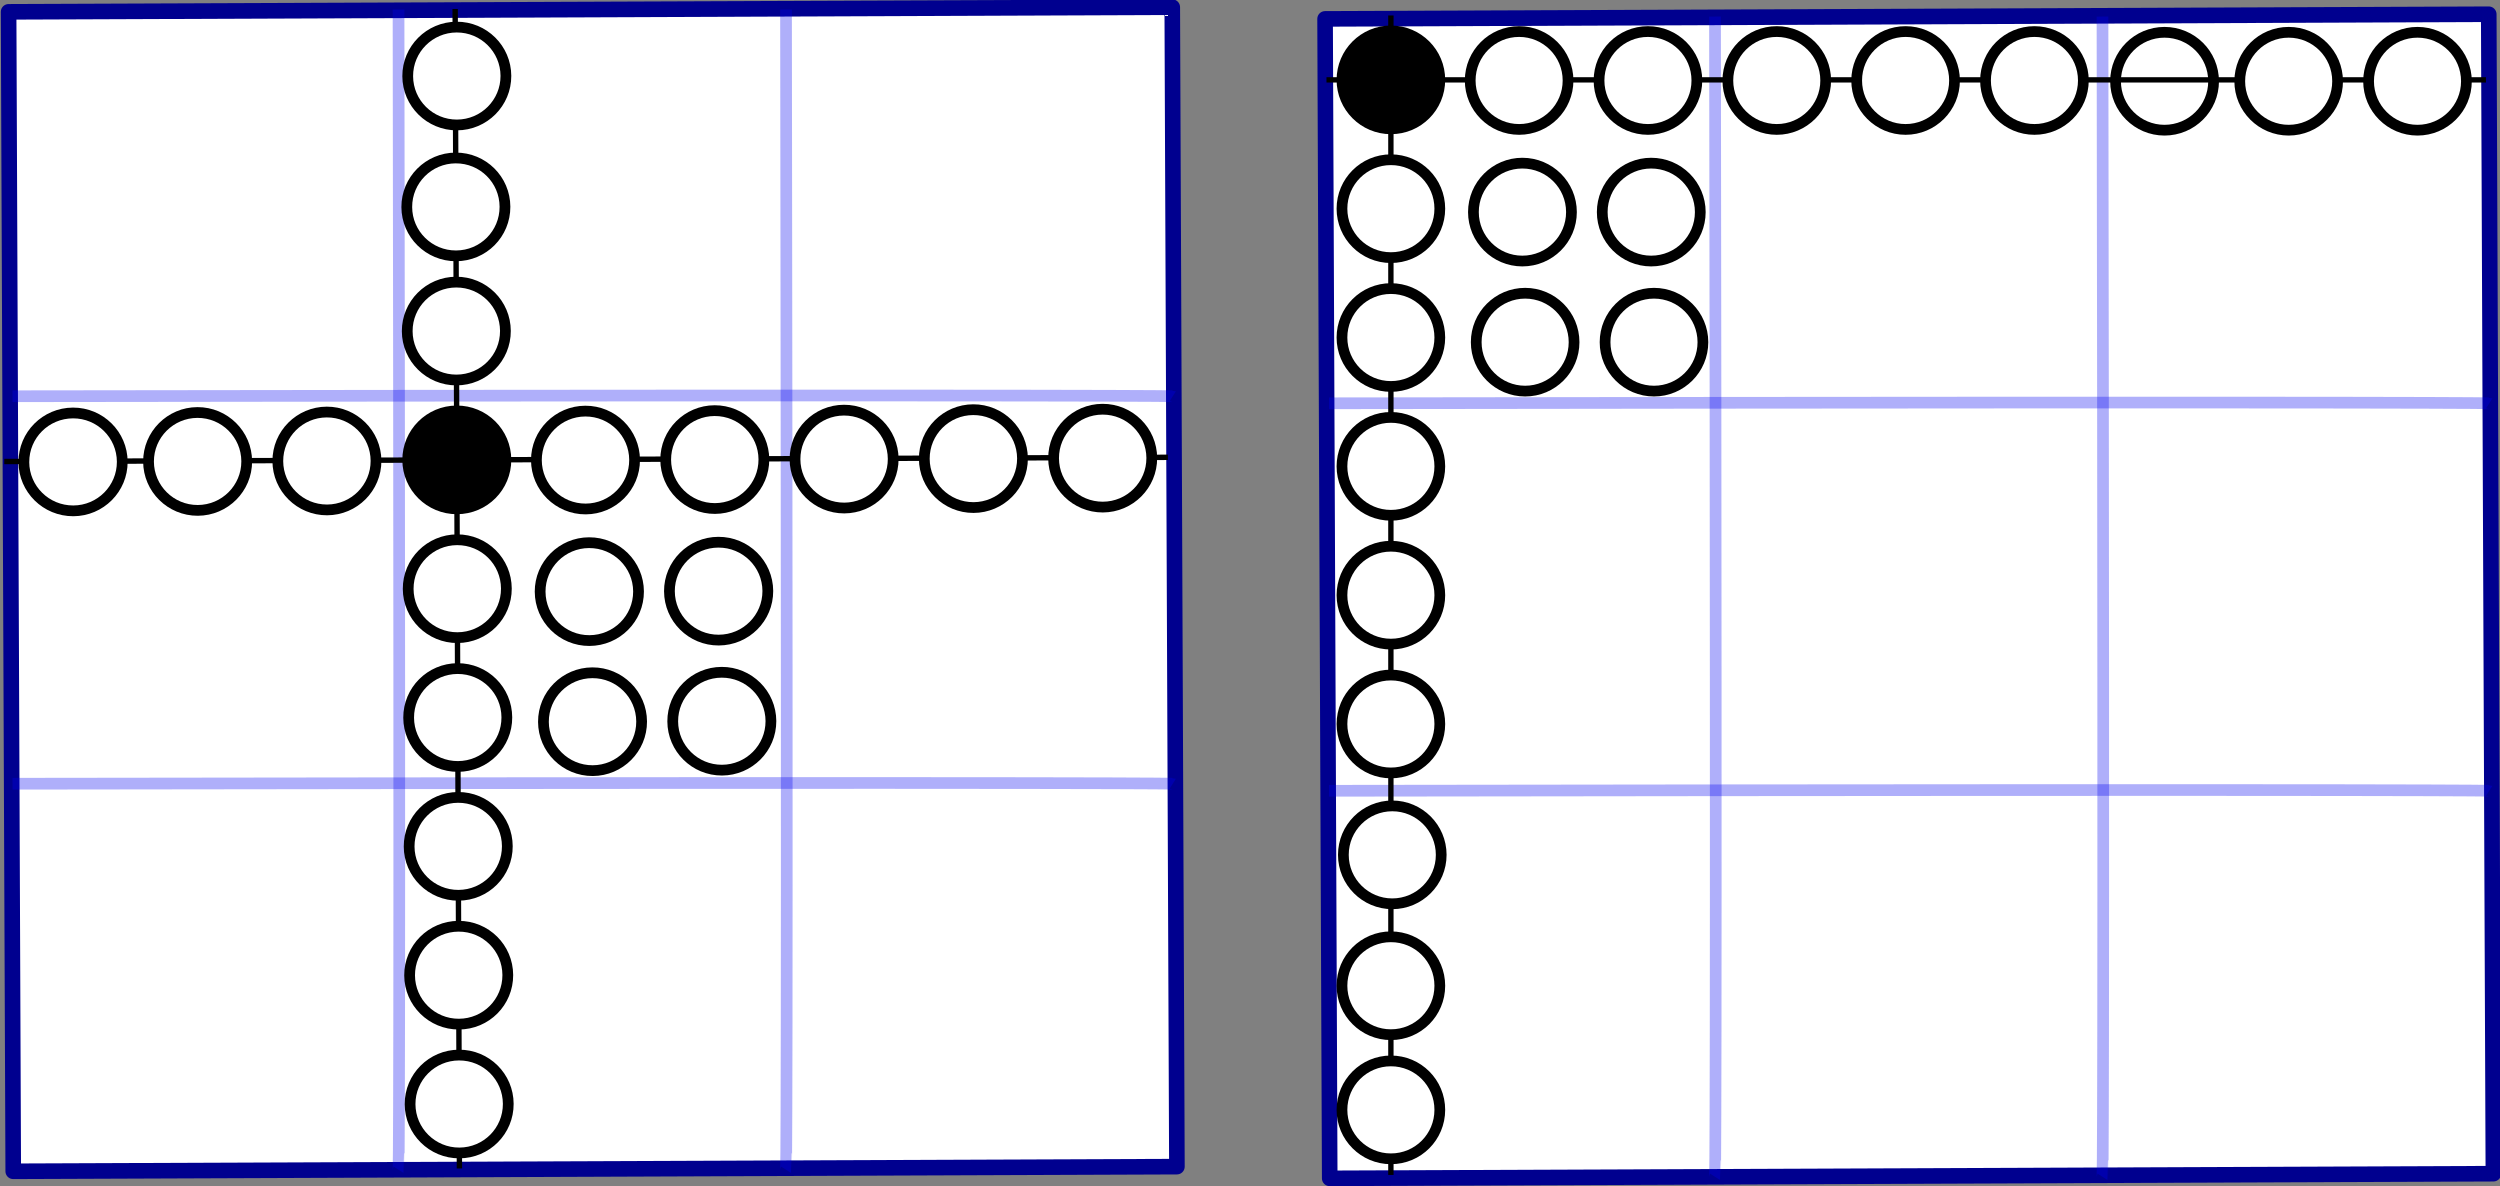 <?xml version="1.0" encoding="UTF-8" standalone="no"?>
<!-- Created with Inkscape (http://www.inkscape.org/) -->

<svg
   width="128.276mm"
   height="60.871mm"
   viewBox="0 0 128.276 60.871"
   version="1.1"
   id="svg12839"
   inkscape:version="1.2.2 (732a01da63, 2022-12-09)"
   sodipodi:docname="image25.svg"
   xmlns:inkscape="http://www.inkscape.org/namespaces/inkscape"
   xmlns:sodipodi="http://sodipodi.sourceforge.net/DTD/sodipodi-0.dtd"
   xmlns="http://www.w3.org/2000/svg"
   xmlns:svg="http://www.w3.org/2000/svg">
  <rect x="0" y="0" width="128.276" height="60.871" fill="#808080" stroke="none"/>
  <sodipodi:namedview
     id="namedview12841"
     pagecolor="#ffffff"
     bordercolor="#000000"
     borderopacity="0.25"
     inkscape:showpageshadow="2"
     inkscape:pageopacity="0.0"
     inkscape:pagecheckerboard="0"
     inkscape:deskcolor="#d1d1d1"
     inkscape:document-units="mm"
     showgrid="true"
     inkscape:zoom="1.829812"
     inkscape:cx="231.17129"
     inkscape:cy="615.36376"
     inkscape:window-width="2445"
     inkscape:window-height="1729"
     inkscape:window-x="895"
     inkscape:window-y="428"
     inkscape:window-maximized="0"
     inkscape:current-layer="layer1">
    <inkscape:grid
       type="xygrid"
       id="grid15288"
       originx="-32.696"
       originy="-123.939"
       spacingy="1"
       spacingx="1"
       units="mm"
       visible="true" />
  </sodipodi:namedview>
  <defs
     id="defs12836" />
  <g
     inkscape:label="Layer 1"
     inkscape:groupmode="layer"
     id="layer1"
     transform="translate(-32.696,-123.939)">
    <g
       id="g17163"
       inkscape:export-filename="img25ConnectedCells.png"
       inkscape:export-xdpi="96"
       inkscape:export-ydpi="96">
      <g
         id="g17076"
         transform="translate(-65.502,-10.7)">
        <g
           id="g17019"
           style="stroke-width:0.8;stroke-dasharray:none"
           transform="translate(133.317,11.134)">
          <rect
             x="32.373"
             y="124.604"
             fill="#ffffff"
             fill-opacity="1"
             stroke-width="0.276"
             stroke-linejoin="round"
             stroke="#000000"
             stroke-opacity="1"
             width="59.708"
             height="59.492"
             id="rect17017"
             transform="matrix(1,-0.004,0.004,1,0,0)"
             style="stroke:#00008f;stroke-width:0.8;stroke-dasharray:none;stroke-opacity:1" />
        </g>
        <g
           id="g17025"
           transform="rotate(90,123.93,226.346)"
           style="stroke-width:0.6;stroke-dasharray:none">
          <path
             style="fill:none;stroke:#0000ee;stroke-width:0.6;stroke-dasharray:none;stroke-opacity:0.316"
             d="m 33.073,144.198 c 59.396,-0.086 59.531,0 59.531,0"
             id="path17021" />
          <path
             style="fill:none;stroke:#0000ee;stroke-width:0.6;stroke-dasharray:none;stroke-opacity:0.316"
             d="m 33.073,164.08 c 59.396,-0.086 59.531,0 59.531,0"
             id="path17023" />
        </g>
        <g
           id="g17031"
           style="stroke-width:0.6;stroke-dasharray:none"
           transform="translate(133.317,11.134)">
          <path
             style="fill:none;stroke:#0000ee;stroke-width:0.6;stroke-dasharray:none;stroke-opacity:0.316"
             d="m 33.073,144.198 c 59.396,-0.086 59.531,0 59.531,0"
             id="path17027" />
          <path
             style="fill:none;stroke:#0000ee;stroke-width:0.6;stroke-dasharray:none;stroke-opacity:0.316"
             d="m 33.073,164.08 c 59.396,-0.086 59.531,0 59.531,0"
             id="path17029" />
        </g>
      </g>
      <g
         id="g17058"
         transform="translate(-0.529)">
        <path
           fill="#000000"
           fill-opacity="1"
           stroke-width="0.551"
           stroke-linejoin="round"
           stroke="#000000"
           stroke-opacity="1"
           d="m 104.592,125.525 c 1.394,0 2.51,1.125 2.51,2.512 0,1.387 -1.115,2.511 -2.51,2.511 -1.384,0 -2.51,-1.124 -2.51,-2.511 0,-1.387 1.126,-2.512 2.51,-2.512 z"
           id="path2522" />
        <path
           fill="#ffffff"
           fill-opacity="1"
           stroke-width="0.551"
           stroke-linejoin="round"
           stroke="#000000"
           stroke-opacity="1"
           d="m 141.775,128.107 c 0,-1.386 1.126,-2.511 2.51,-2.511 1.394,0 2.52,1.125 2.52,2.511 0,1.387 -1.126,2.512 -2.52,2.512 -1.384,0 -2.51,-1.125 -2.51,-2.512 z"
           id="path2524" />
        <line
           fill="none"
           stroke-width="0.275"
           stroke-linejoin="round"
           stroke="#000000"
           stroke-opacity="1"
           x1="101.287"
           y1="128.037"
           x2="160.78"
           y2="128.037"
           id="line2526" />
        <path
           fill="#ffffff"
           fill-opacity="1"
           stroke-width="0.551"
           stroke-linejoin="round"
           stroke="#000000"
           stroke-opacity="1"
           d="m 154.758,128.107 c 0,-1.386 1.126,-2.511 2.51,-2.511 1.384,0 2.51,1.125 2.51,2.511 0,1.387 -1.126,2.512 -2.51,2.512 -1.384,0 -2.51,-1.125 -2.51,-2.512 z"
           id="path2528" />
        <path
           fill="#ffffff"
           fill-opacity="1"
           stroke-width="0.551"
           stroke-linejoin="round"
           stroke="#000000"
           stroke-opacity="1"
           d="m 148.148,128.107 c 0,-1.386 1.126,-2.511 2.51,-2.511 1.384,0 2.51,1.125 2.51,2.511 0,1.387 -1.126,2.512 -2.51,2.512 -1.384,0 -2.51,-1.125 -2.51,-2.512 z"
           id="path2530" />
        <path
           fill="#ffffff"
           fill-opacity="1"
           stroke-width="0.551"
           stroke-linejoin="round"
           stroke="#000000"
           stroke-opacity="1"
           d="m 108.662,128.069 c 0,-1.387 1.126,-2.511 2.51,-2.511 1.384,0 2.51,1.124 2.51,2.511 0,1.387 -1.126,2.511 -2.51,2.511 -1.384,0 -2.51,-1.124 -2.51,-2.511 z"
           id="path2532" />
        <path
           fill="#ffffff"
           fill-opacity="1"
           stroke-width="0.551"
           stroke-linejoin="round"
           stroke="#000000"
           stroke-opacity="1"
           d="m 121.882,128.069 c 0,-1.387 1.126,-2.511 2.51,-2.511 1.384,0 2.51,1.124 2.51,2.511 0,1.387 -1.126,2.511 -2.51,2.511 -1.384,0 -2.51,-1.124 -2.51,-2.511 z"
           id="path2534" />
        <path
           fill="#ffffff"
           fill-opacity="1"
           stroke-width="0.551"
           stroke-linejoin="round"
           stroke="#000000"
           stroke-opacity="1"
           d="m 115.272,128.069 c 0,-1.387 1.126,-2.511 2.51,-2.511 1.384,0 2.51,1.124 2.51,2.511 0,1.387 -1.126,2.511 -2.51,2.511 -1.384,0 -2.51,-1.124 -2.51,-2.511 z"
           id="path2536" />
        <path
           fill="#ffffff"
           fill-opacity="1"
           stroke-width="0.551"
           stroke-linejoin="round"
           stroke="#000000"
           stroke-opacity="1"
           d="m 135.103,128.069 c 0,-1.387 1.126,-2.511 2.51,-2.511 1.384,0 2.51,1.124 2.51,2.511 0,1.387 -1.126,2.511 -2.51,2.511 -1.384,0 -2.51,-1.124 -2.51,-2.511 z"
           id="path2538" />
        <path
           fill="#ffffff"
           fill-opacity="1"
           stroke-width="0.551"
           stroke-linejoin="round"
           stroke="#000000"
           stroke-opacity="1"
           d="m 128.492,128.069 c 0,-1.387 1.126,-2.511 2.51,-2.511 1.384,0 2.51,1.124 2.51,2.511 0,1.387 -1.126,2.511 -2.51,2.511 -1.384,0 -2.51,-1.124 -2.51,-2.511 z"
           id="path2540" />
        <path
           fill="#ffffff"
           fill-opacity="1"
           stroke-width="0.551"
           stroke-linejoin="round"
           stroke="#000000"
           stroke-opacity="1"
           d="m 108.827,134.821 c 0,-1.386 1.126,-2.511 2.51,-2.511 1.394,0 2.52,1.125 2.52,2.511 0,1.387 -1.126,2.512 -2.52,2.512 -1.384,0 -2.51,-1.125 -2.51,-2.512 z"
           id="path2542" />
        <path
           fill="#ffffff"
           fill-opacity="1"
           stroke-width="0.551"
           stroke-linejoin="round"
           stroke="#000000"
           stroke-opacity="1"
           d="m 115.437,134.821 c 0,-1.386 1.126,-2.511 2.51,-2.511 1.394,0 2.52,1.125 2.52,2.511 0,1.387 -1.126,2.512 -2.52,2.512 -1.384,0 -2.51,-1.125 -2.51,-2.512 z"
           id="path2544" />
        <path
           fill="#ffffff"
           fill-opacity="1"
           stroke-width="0.551"
           stroke-linejoin="round"
           stroke="#000000"
           stroke-opacity="1"
           d="m 108.971,141.496 c 0,-1.387 1.126,-2.511 2.51,-2.511 1.384,0 2.51,1.124 2.51,2.511 0,1.387 -1.126,2.511 -2.51,2.511 -1.384,0 -2.51,-1.124 -2.51,-2.511 z"
           id="path2546" />
        <path
           fill="#ffffff"
           fill-opacity="1"
           stroke-width="0.551"
           stroke-linejoin="round"
           stroke="#000000"
           stroke-opacity="1"
           d="m 115.582,141.496 c 0,-1.387 1.126,-2.511 2.51,-2.511 1.384,0 2.51,1.124 2.51,2.511 0,1.387 -1.126,2.511 -2.51,2.511 -1.384,0 -2.51,-1.124 -2.51,-2.511 z"
           id="path2548" />
        <line
           fill="none"
           stroke-width="0.275"
           stroke-linejoin="round"
           stroke="#000000"
           stroke-opacity="1"
           x1="104.592"
           y1="124.732"
           x2="104.592"
           y2="184.224"
           id="line2550" />
        <path
           fill="#ffffff"
           fill-opacity="1"
           stroke-width="0.551"
           stroke-linejoin="round"
           stroke="#000000"
           stroke-opacity="1"
           d="m 104.592,132.135 c 1.394,0 2.51,1.125 2.51,2.512 0,1.387 -1.115,2.511 -2.51,2.511 -1.384,0 -2.51,-1.124 -2.51,-2.511 0,-1.387 1.126,-2.512 2.51,-2.512 z"
           id="path2552" />
        <path
           fill="#ffffff"
           fill-opacity="1"
           stroke-width="0.551"
           stroke-linejoin="round"
           stroke="#000000"
           stroke-opacity="1"
           d="m 104.592,138.746 c 1.394,0 2.51,1.125 2.51,2.512 0,1.387 -1.115,2.511 -2.51,2.511 -1.384,0 -2.51,-1.124 -2.51,-2.511 0,-1.387 1.126,-2.512 2.51,-2.512 z"
           id="path2554" />
        <path
           fill="#ffffff"
           fill-opacity="1"
           stroke-width="0.551"
           stroke-linejoin="round"
           stroke="#000000"
           stroke-opacity="1"
           d="m 104.592,158.576 c 1.394,0 2.51,1.125 2.51,2.512 0,1.387 -1.115,2.511 -2.51,2.511 -1.384,0 -2.51,-1.124 -2.51,-2.511 0,-1.387 1.126,-2.512 2.51,-2.512 z"
           id="path2556" />
        <path
           fill="#ffffff"
           fill-opacity="1"
           stroke-width="0.551"
           stroke-linejoin="round"
           stroke="#000000"
           stroke-opacity="1"
           d="m 104.664,165.29 c 1.384,0 2.51,1.125 2.51,2.512 0,1.387 -1.126,2.511 -2.51,2.511 -1.384,0 -2.51,-1.124 -2.51,-2.511 0,-1.387 1.126,-2.512 2.51,-2.512 z"
           id="path2558" />
        <path
           fill="#ffffff"
           fill-opacity="1"
           stroke-width="0.551"
           stroke-linejoin="round"
           stroke="#000000"
           stroke-opacity="1"
           d="m 104.592,145.356 c 1.394,0 2.51,1.125 2.51,2.512 0,1.387 -1.115,2.511 -2.51,2.511 -1.384,0 -2.51,-1.124 -2.51,-2.511 0,-1.387 1.126,-2.512 2.51,-2.512 z"
           id="path2560" />
        <path
           fill="#ffffff"
           fill-opacity="1"
           stroke-width="0.551"
           stroke-linejoin="round"
           stroke="#000000"
           stroke-opacity="1"
           d="m 104.592,151.966 c 1.394,0 2.51,1.125 2.51,2.512 0,1.387 -1.115,2.511 -2.51,2.511 -1.384,0 -2.51,-1.124 -2.51,-2.511 0,-1.387 1.126,-2.512 2.51,-2.512 z"
           id="path2562" />
        <path
           fill="#ffffff"
           fill-opacity="1"
           stroke-width="0.551"
           stroke-linejoin="round"
           stroke="#000000"
           stroke-opacity="1"
           d="m 104.592,172.006 c 1.394,0 2.51,1.125 2.51,2.512 0,1.387 -1.115,2.511 -2.51,2.511 -1.384,0 -2.51,-1.124 -2.51,-2.511 0,-1.387 1.126,-2.512 2.51,-2.512 z"
           id="path2564" />
        <path
           fill="#ffffff"
           fill-opacity="1"
           stroke-width="0.551"
           stroke-linejoin="round"
           stroke="#000000"
           stroke-opacity="1"
           d="m 104.592,178.375 c 1.394,0 2.51,1.125 2.51,2.511 0,1.387 -1.115,2.512 -2.51,2.512 -1.384,0 -2.51,-1.125 -2.51,-2.512 0,-1.386 1.126,-2.511 2.51,-2.511 z"
           id="path2566" />
      </g>
    </g>
    <g
       id="g17128">
      <g
         id="g17094"
         transform="translate(-133.051,-11.062)">
        <g
           id="g17080"
           style="stroke-width:0.8;stroke-dasharray:none"
           transform="translate(133.317,11.134)">
          <rect
             x="32.373"
             y="124.604"
             fill="#ffffff"
             fill-opacity="1"
             stroke-width="0.276"
             stroke-linejoin="round"
             stroke="#000000"
             stroke-opacity="1"
             width="59.708"
             height="59.492"
             id="rect17078"
             transform="matrix(1,-0.004,0.004,1,0,0)"
             style="stroke:#00008f;stroke-width:0.8;stroke-dasharray:none;stroke-opacity:1" />
        </g>
        <g
           id="g17086"
           transform="rotate(90,123.93,226.346)"
           style="stroke-width:0.6;stroke-dasharray:none">
          <path
             style="fill:none;stroke:#0000ee;stroke-width:0.6;stroke-dasharray:none;stroke-opacity:0.316"
             d="m 33.073,144.198 c 59.396,-0.086 59.531,0 59.531,0"
             id="path17082" />
          <path
             style="fill:none;stroke:#0000ee;stroke-width:0.6;stroke-dasharray:none;stroke-opacity:0.316"
             d="m 33.073,164.08 c 59.396,-0.086 59.531,0 59.531,0"
             id="path17084" />
        </g>
        <g
           id="g17092"
           style="stroke-width:0.6;stroke-dasharray:none"
           transform="translate(133.317,11.134)">
          <path
             style="fill:none;stroke:#0000ee;stroke-width:0.6;stroke-dasharray:none;stroke-opacity:0.316"
             d="m 33.073,144.198 c 59.396,-0.086 59.531,0 59.531,0"
             id="path17088" />
          <path
             style="fill:none;stroke:#0000ee;stroke-width:0.6;stroke-dasharray:none;stroke-opacity:0.316"
             d="m 33.073,164.08 c 59.396,-0.086 59.531,0 59.531,0"
             id="path17090" />
        </g>
      </g>
      <line
         fill="none"
         stroke-width="0.276"
         stroke-linejoin="round"
         stroke="#000000"
         stroke-opacity="1"
         x1="56.05"
         y1="124.4"
         x2="56.269"
         y2="183.892"
         id="line2468" />
      <path
         fill="#ffffff"
         fill-opacity="1"
         stroke-width="0.552"
         stroke-linejoin="round"
         stroke="#000000"
         stroke-opacity="1"
         d="m 56.078,132.045 c 1.399,-0.005 2.523,1.115 2.528,2.502 0.005,1.387 -1.11,2.515 -2.51,2.52 -1.389,0.005 -2.523,-1.115 -2.528,-2.502 -0.005,-1.387 1.121,-2.515 2.51,-2.52 z"
         id="path2470" />
      <path
         fill="#000000"
         fill-opacity="1"
         stroke-width="0.552"
         stroke-linejoin="round"
         stroke="#000000"
         stroke-opacity="1"
         d="m 56.126,145.024 c 1.399,-0.005 2.523,1.116 2.528,2.503 0.005,1.387 -1.11,2.515 -2.51,2.52 -1.389,0.005 -2.523,-1.115 -2.528,-2.502 -0.005,-1.387 1.121,-2.516 2.51,-2.521 z"
         id="path2474" />
      <path
         fill="#ffffff"
         fill-opacity="1"
         stroke-width="0.552"
         stroke-linejoin="round"
         stroke="#000000"
         stroke-opacity="1"
         d="m 56.101,138.414 c 1.399,-0.005 2.523,1.116 2.528,2.503 0.005,1.387 -1.11,2.515 -2.51,2.52 -1.389,0.005 -2.523,-1.115 -2.528,-2.502 -0.005,-1.387 1.121,-2.516 2.51,-2.521 z"
         id="path2476" />
      <path
         fill="#ffffff"
         fill-opacity="1"
         stroke-width="0.552"
         stroke-linejoin="round"
         stroke="#000000"
         stroke-opacity="1"
         d="m 56.174,158.244 c 1.399,-0.005 2.523,1.116 2.528,2.503 0.005,1.387 -1.11,2.515 -2.51,2.52 -1.389,0.005 -2.523,-1.115 -2.528,-2.502 -0.005,-1.387 1.121,-2.516 2.51,-2.521 z"
         id="path2478" />
      <path
         fill="#ffffff"
         fill-opacity="1"
         stroke-width="0.552"
         stroke-linejoin="round"
         stroke="#000000"
         stroke-opacity="1"
         d="m 56.15,151.634 c 1.399,-0.005 2.523,1.116 2.528,2.503 0.005,1.387 -1.11,2.515 -2.51,2.52 -1.389,0.005 -2.523,-1.115 -2.528,-2.502 -0.005,-1.387 1.121,-2.516 2.51,-2.521 z"
         id="path2480" />
      <path
         fill="#ffffff"
         fill-opacity="1"
         stroke-width="0.552"
         stroke-linejoin="round"
         stroke="#000000"
         stroke-opacity="1"
         d="m 56.223,171.465 c 1.399,-0.005 2.523,1.116 2.528,2.503 0.005,1.387 -1.11,2.515 -2.51,2.52 -1.389,0.005 -2.523,-1.115 -2.528,-2.502 -0.005,-1.387 1.121,-2.516 2.51,-2.521 z"
         id="path2482" />
      <path
         fill="#ffffff"
         fill-opacity="1"
         stroke-width="0.552"
         stroke-linejoin="round"
         stroke="#000000"
         stroke-opacity="1"
         d="m 56.199,164.854 c 1.399,-0.005 2.523,1.116 2.528,2.503 0.005,1.387 -1.11,2.515 -2.51,2.52 -1.389,0.005 -2.523,-1.115 -2.528,-2.502 -0.005,-1.387 1.121,-2.516 2.51,-2.521 z"
         id="path2484" />
      <path
         fill="#ffffff"
         fill-opacity="1"
         stroke-width="0.552"
         stroke-linejoin="round"
         stroke="#000000"
         stroke-opacity="1"
         d="m 56.126,125.329 c 1.389,-0.005 2.523,1.115 2.528,2.502 0.005,1.387 -1.121,2.515 -2.51,2.52 -1.389,0.005 -2.523,-1.115 -2.528,-2.502 -0.005,-1.387 1.121,-2.515 2.51,-2.52 z"
         id="path2486" />
      <path
         fill="#ffffff"
         fill-opacity="1"
         stroke-width="0.552"
         stroke-linejoin="round"
         stroke="#000000"
         stroke-opacity="1"
         d="m 56.247,178.075 c 1.399,-0.005 2.523,1.116 2.528,2.503 0.005,1.387 -1.11,2.515 -2.51,2.52 -1.389,0.005 -2.523,-1.115 -2.528,-2.502 -0.005,-1.387 1.121,-2.516 2.51,-2.521 z"
         id="path2488" />
      <line
         fill="none"
         stroke-width="0.276"
         stroke-linejoin="round"
         stroke="#000000"
         stroke-opacity="1"
         x1="32.915"
         y1="147.62"
         x2="92.623"
         y2="147.403"
         id="line2490" />
      <path
         fill="#ffffff"
         fill-opacity="1"
         stroke-width="0.552"
         stroke-linejoin="round"
         stroke="#000000"
         stroke-opacity="1"
         d="m 33.921,147.649 c -0.005,-1.387 1.121,-2.515 2.52,-2.52 1.389,-0.005 2.523,1.115 2.528,2.502 0.005,1.387 -1.121,2.515 -2.51,2.52 -1.399,0.005 -2.533,-1.115 -2.539,-2.502 z"
         id="path2492" />
      <path
         fill="#ffffff"
         fill-opacity="1"
         stroke-width="0.552"
         stroke-linejoin="round"
         stroke="#000000"
         stroke-opacity="1"
         d="m 46.951,147.601 c -0.005,-1.387 1.121,-2.515 2.51,-2.52 1.389,-0.005 2.523,1.115 2.528,2.502 0.005,1.387 -1.121,2.515 -2.51,2.52 -1.389,0.005 -2.523,-1.115 -2.528,-2.502 z"
         id="path2494" />
      <path
         fill="#ffffff"
         fill-opacity="1"
         stroke-width="0.552"
         stroke-linejoin="round"
         stroke="#000000"
         stroke-opacity="1"
         d="m 40.317,147.625 c -0.005,-1.387 1.121,-2.515 2.51,-2.52 1.389,-0.005 2.523,1.115 2.528,2.502 0.005,1.387 -1.121,2.515 -2.51,2.52 -1.389,0.005 -2.523,-1.115 -2.528,-2.502 z"
         id="path2496" />
      <path
         fill="#ffffff"
         fill-opacity="1"
         stroke-width="0.552"
         stroke-linejoin="round"
         stroke="#000000"
         stroke-opacity="1"
         d="m 60.219,147.553 c -0.005,-1.387 1.121,-2.515 2.51,-2.52 1.389,-0.005 2.523,1.115 2.528,2.502 0.005,1.387 -1.121,2.515 -2.51,2.52 -1.389,0.005 -2.523,-1.115 -2.528,-2.502 z"
         id="path2498" />
      <path
         fill="#ffffff"
         fill-opacity="1"
         stroke-width="0.552"
         stroke-linejoin="round"
         stroke="#000000"
         stroke-opacity="1"
         d="m 73.488,147.504 c -0.005,-1.387 1.121,-2.515 2.51,-2.52 1.389,-0.005 2.523,1.115 2.528,2.502 0.005,1.387 -1.121,2.515 -2.51,2.52 -1.389,0.005 -2.523,-1.115 -2.528,-2.502 z"
         id="path2500" />
      <path
         fill="#ffffff"
         fill-opacity="1"
         stroke-width="0.552"
         stroke-linejoin="round"
         stroke="#000000"
         stroke-opacity="1"
         d="m 66.853,147.529 c -0.005,-1.387 1.121,-2.515 2.51,-2.52 1.389,-0.005 2.523,1.115 2.528,2.502 0.005,1.387 -1.121,2.515 -2.51,2.52 -1.389,0.005 -2.523,-1.115 -2.528,-2.502 z"
         id="path2502" />
      <path
         fill="#ffffff"
         fill-opacity="1"
         stroke-width="0.552"
         stroke-linejoin="round"
         stroke="#000000"
         stroke-opacity="1"
         d="m 86.756,147.456 c -0.005,-1.387 1.121,-2.515 2.51,-2.52 1.389,-0.005 2.523,1.115 2.528,2.502 0.005,1.387 -1.121,2.515 -2.51,2.52 -1.389,0.005 -2.523,-1.115 -2.528,-2.502 z"
         id="path2504" />
      <path
         fill="#ffffff"
         fill-opacity="1"
         stroke-width="0.552"
         stroke-linejoin="round"
         stroke="#000000"
         stroke-opacity="1"
         d="m 80.122,147.48 c -0.005,-1.387 1.121,-2.515 2.51,-2.52 1.389,-0.005 2.523,1.115 2.528,2.502 0.005,1.387 -1.121,2.515 -2.51,2.52 -1.389,0.005 -2.523,-1.115 -2.528,-2.502 z"
         id="path2506" />
      <path
         fill="#ffffff"
         fill-opacity="1"
         stroke-width="0.552"
         stroke-linejoin="round"
         stroke="#000000"
         stroke-opacity="1"
         d="m 60.41,154.304 c -0.005,-1.386 1.121,-2.515 2.51,-2.52 1.399,-0.005 2.533,1.116 2.539,2.502 0.005,1.387 -1.121,2.516 -2.52,2.521 -1.389,0.005 -2.523,-1.116 -2.528,-2.503 z"
         id="path2508" />
      <path
         fill="#ffffff"
         fill-opacity="1"
         stroke-width="0.552"
         stroke-linejoin="round"
         stroke="#000000"
         stroke-opacity="1"
         d="m 67.044,154.28 c -0.005,-1.386 1.121,-2.515 2.51,-2.52 1.399,-0.005 2.533,1.116 2.539,2.502 0.005,1.387 -1.121,2.516 -2.52,2.521 -1.389,0.005 -2.523,-1.116 -2.528,-2.503 z"
         id="path2510" />
      <path
         fill="#ffffff"
         fill-opacity="1"
         stroke-width="0.552"
         stroke-linejoin="round"
         stroke="#000000"
         stroke-opacity="1"
         d="m 60.58,160.979 c -0.005,-1.387 1.121,-2.515 2.51,-2.52 1.389,-0.005 2.523,1.115 2.528,2.502 0.005,1.387 -1.121,2.515 -2.51,2.52 -1.389,0.005 -2.523,-1.115 -2.528,-2.502 z"
         id="path2512" />
      <path
         fill="#ffffff"
         fill-opacity="1"
         stroke-width="0.552"
         stroke-linejoin="round"
         stroke="#000000"
         stroke-opacity="1"
         d="m 67.214,160.954 c -0.005,-1.387 1.121,-2.515 2.51,-2.52 1.389,-0.005 2.523,1.115 2.528,2.502 0.005,1.387 -1.121,2.515 -2.51,2.52 -1.389,0.005 -2.523,-1.115 -2.528,-2.502 z"
         id="path2514" />
    </g>
  </g>
</svg>
